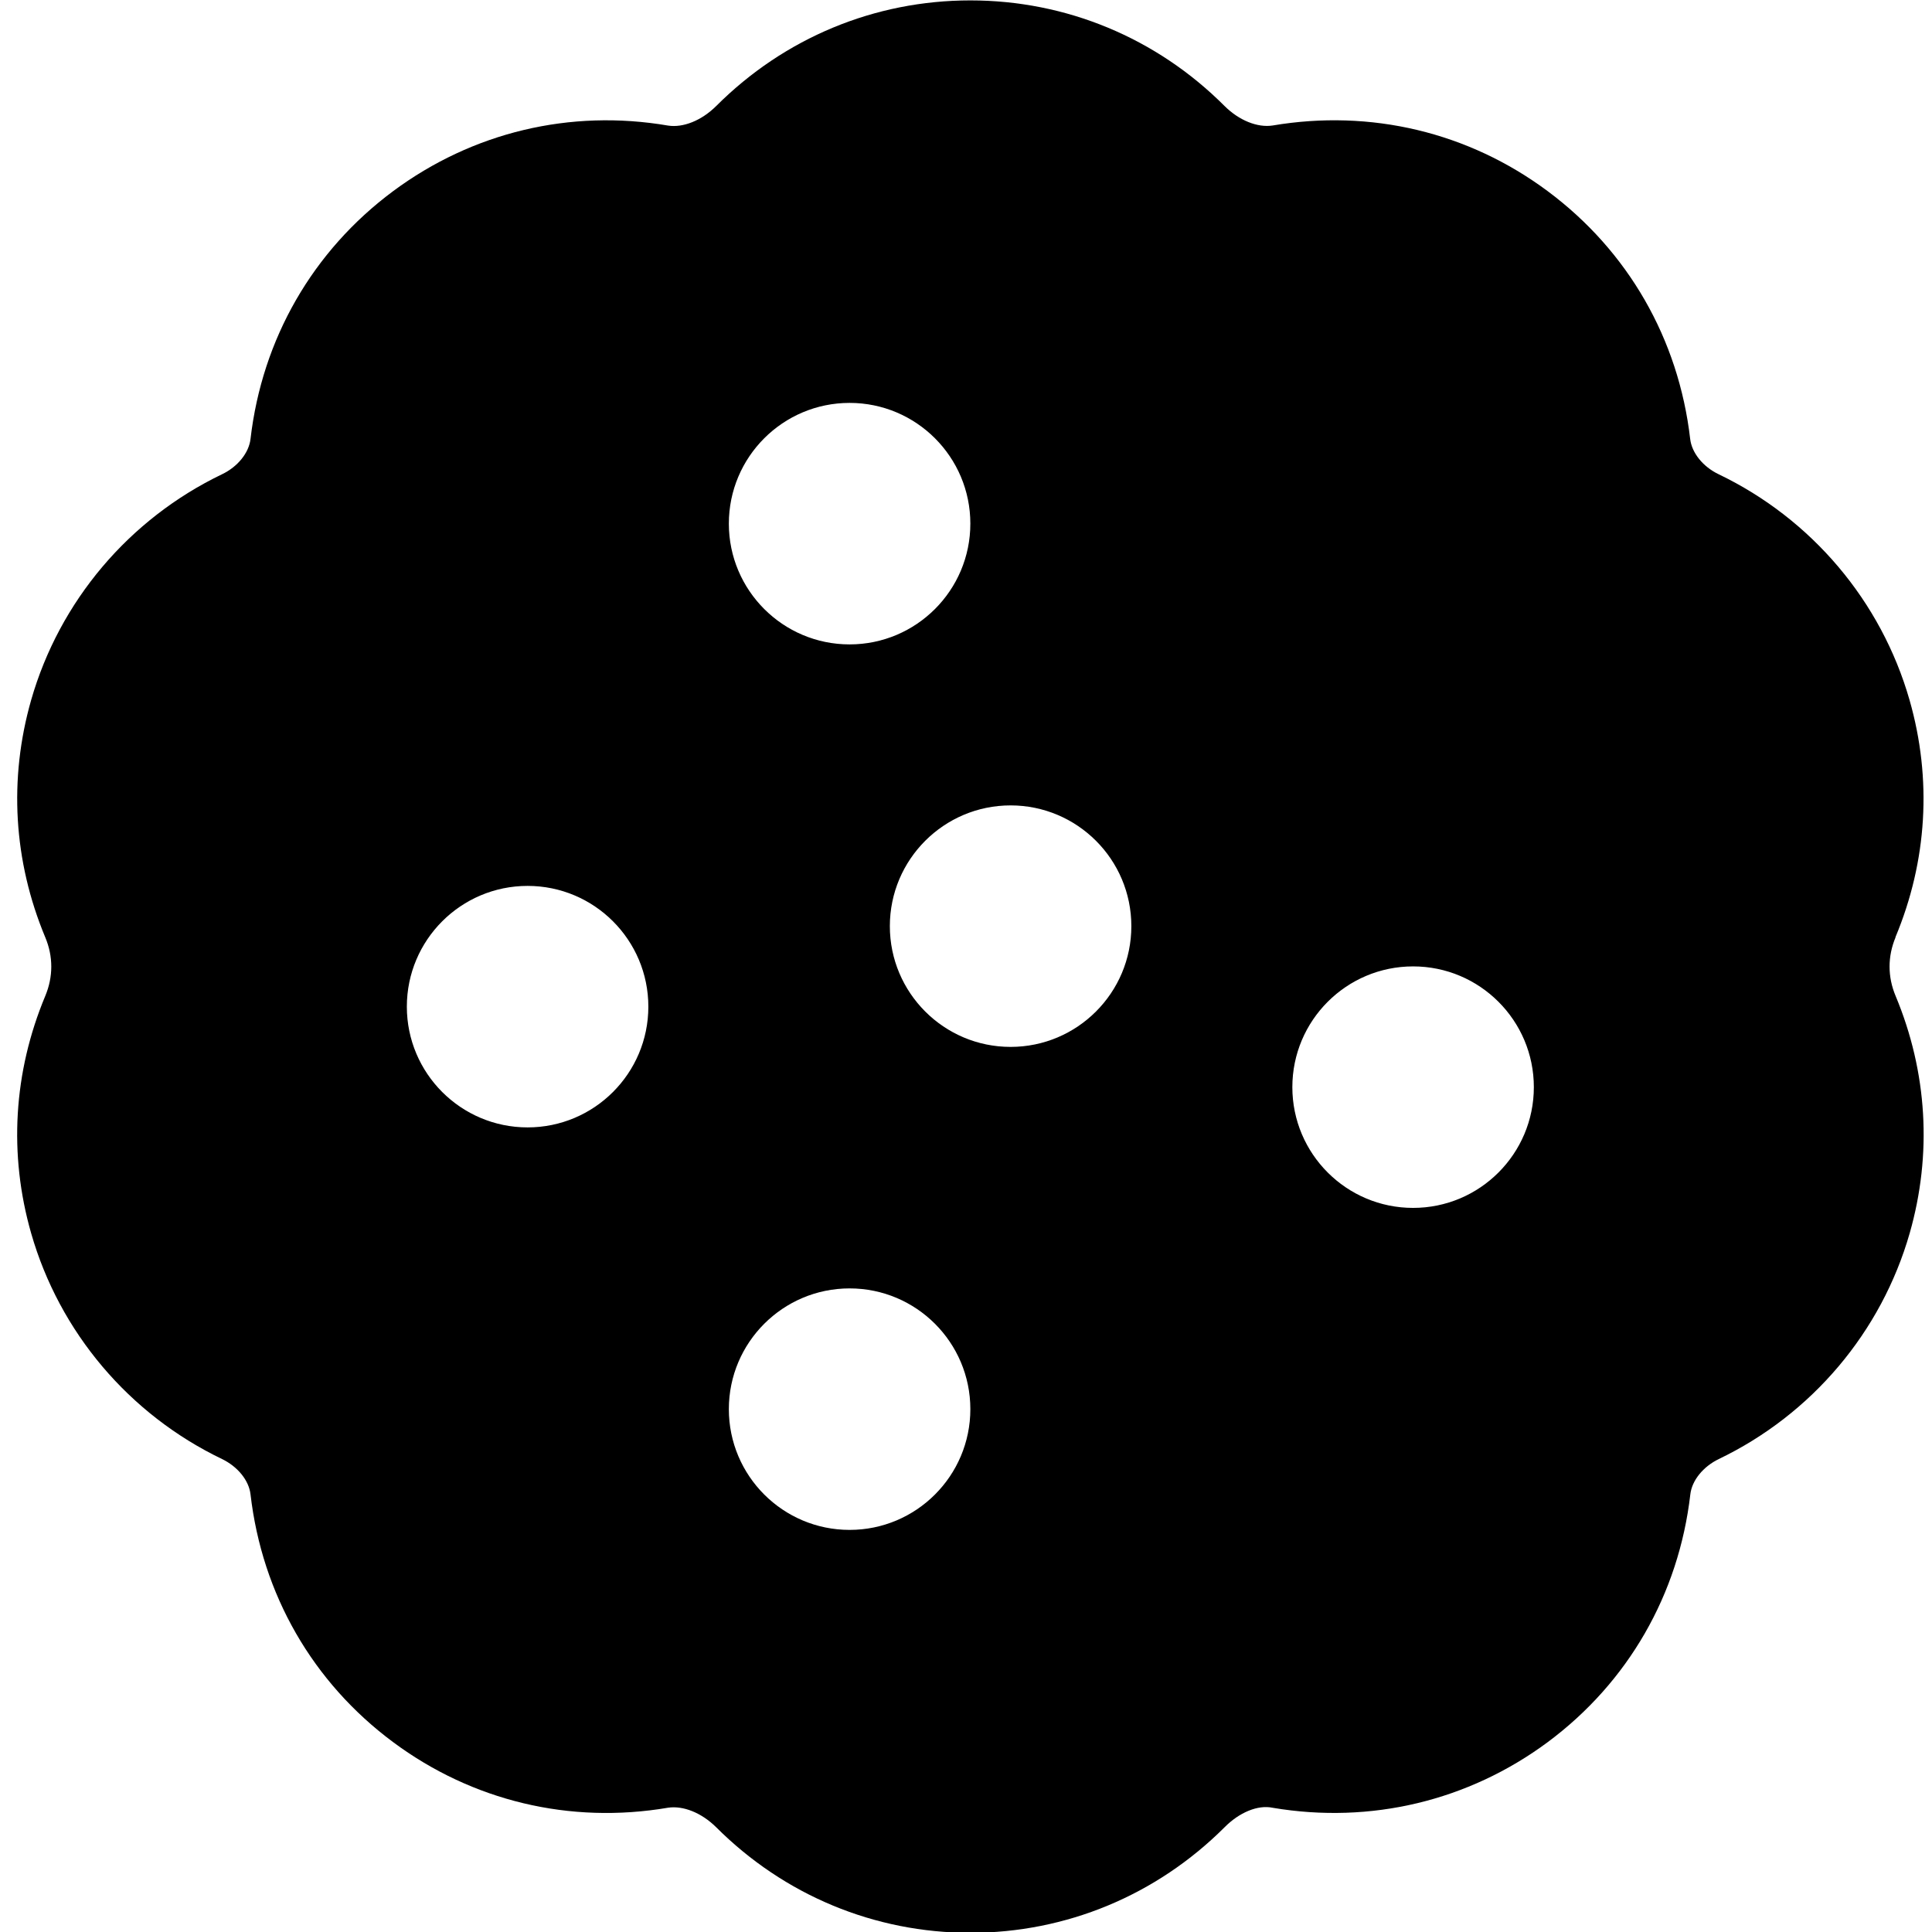 <?xml version="1.0" encoding="UTF-8"?>
<svg xmlns="http://www.w3.org/2000/svg" id="Layer_1" data-name="Layer 1" viewBox="0 0 24 24" width="512" height="512"><path d="m23.546,11.642c.395-.946.456-1.965.175-2.946h0c-.352-1.228-1.216-2.25-2.372-2.805-.194-.093-.333-.265-.353-.438-.144-1.243-.772-2.336-1.771-3.079-.984-.732-2.196-1.021-3.416-.815-.187.029-.417-.062-.598-.243C14.366.47,13.244.005,12.054.005s-2.311.466-3.157,1.312c-.182.181-.411.272-.598.243-1.216-.208-2.43.083-3.416.815-.998.742-1.627,1.835-1.771,3.078-.02.173-.159.345-.353.438-1.155.555-2.02,1.577-2.372,2.805-.28.981-.22,2,.175,2.947.1.238.1.491,0,.73-.395.946-.456,1.966-.175,2.947.352,1.228,1.216,2.25,2.372,2.805.194.094.333.265.353.438.144,1.243.772,2.336,1.771,3.078.983.731,2.198,1.023,3.416.815.187-.028.415.062.597.242.846.846,1.968,1.312,3.158,1.312s2.312-.466,3.158-1.311c.181-.183.412-.282.599-.242,1.215.205,2.43-.085,3.416-.816.998-.742,1.627-1.835,1.771-3.078.02-.173.159-.344.353-.438,1.155-.555,2.02-1.577,2.372-2.806.28-.98.22-2-.175-2.947-.1-.238-.1-.491,0-.73Zm-16.992,2.363c-.828,0-1.5-.672-1.5-1.5s.672-1.5,1.5-1.5,1.5.672,1.5,1.5-.672,1.5-1.5,1.5Zm4-9c.828,0,1.5.672,1.5,1.5s-.672,1.5-1.5,1.5-1.5-.672-1.5-1.5.672-1.5,1.5-1.5Zm0,14c-.828,0-1.5-.672-1.5-1.5s.672-1.5,1.5-1.5,1.5.672,1.5,1.5-.672,1.5-1.5,1.5Zm2-6c-.828,0-1.5-.672-1.5-1.5s.672-1.5,1.5-1.5,1.5.672,1.5,1.5-.672,1.5-1.5,1.5Zm5,2c-.828,0-1.5-.672-1.5-1.5s.672-1.5,1.5-1.5,1.5.672,1.5,1.5-.672,1.5-1.5,1.5Z"/></svg>
